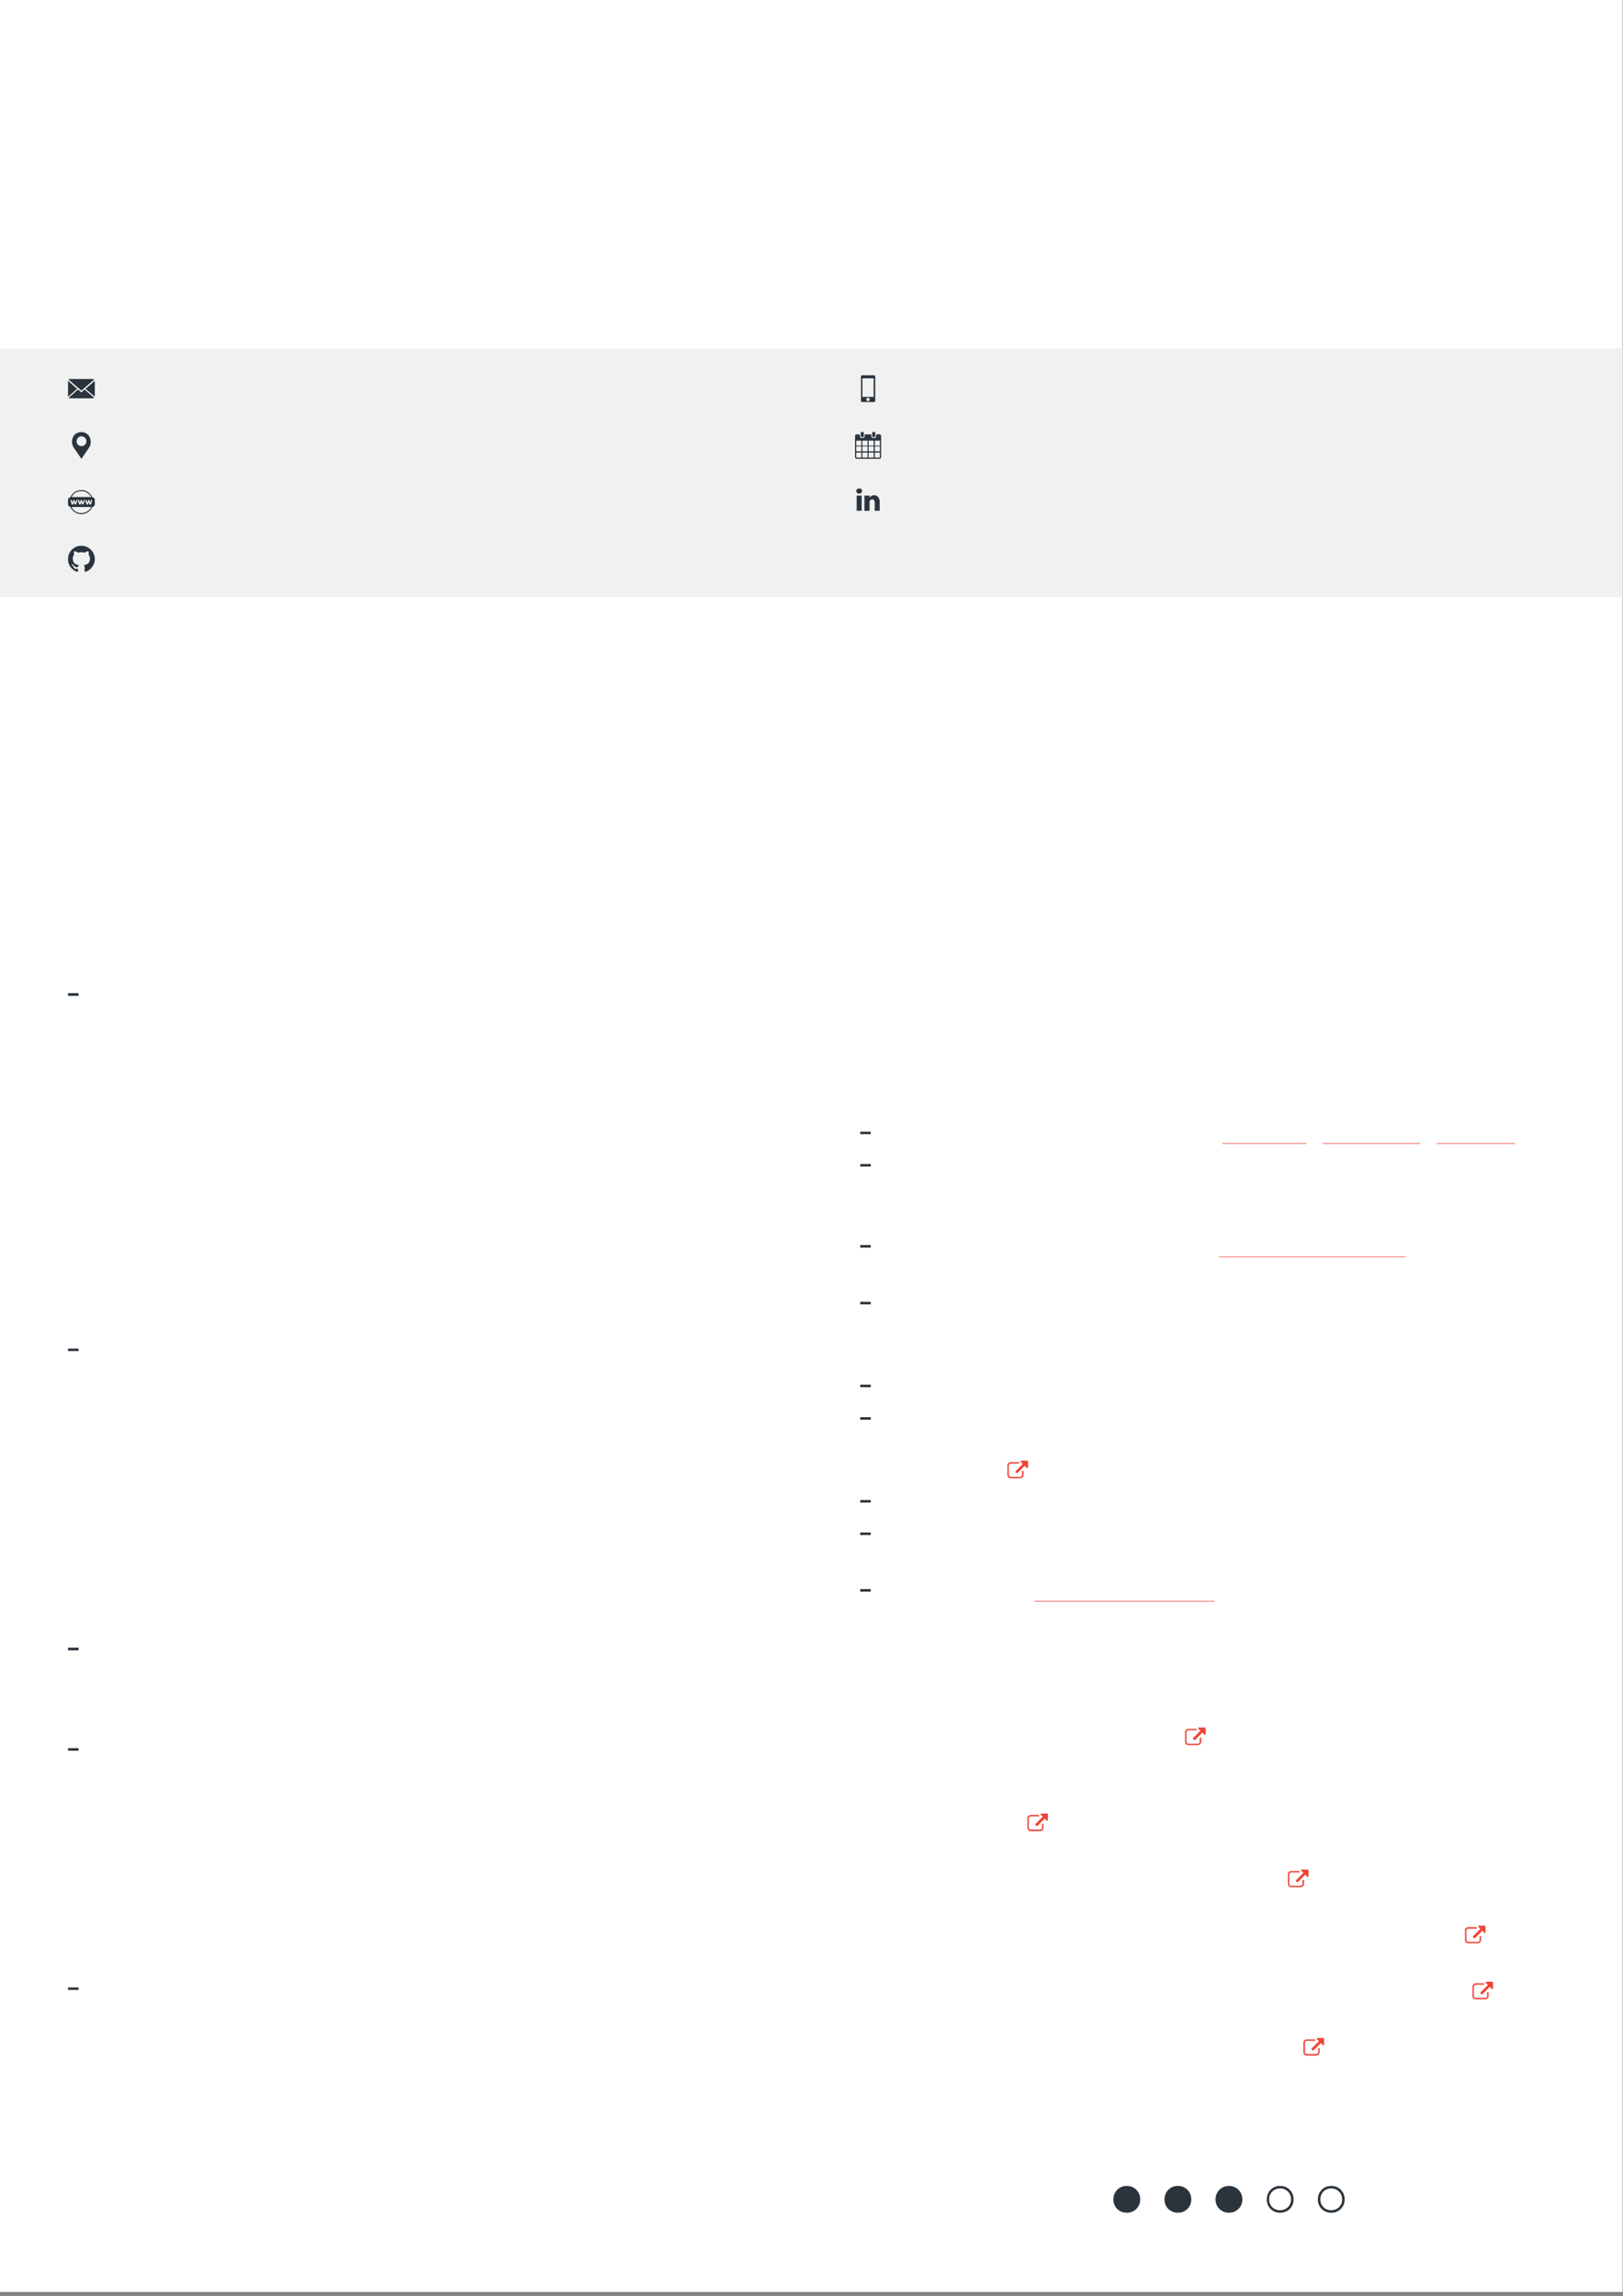<?xml version="1.0" encoding="UTF-8" standalone="no"?>
<!DOCTYPE svg PUBLIC "-//W3C//DTD SVG 1.1//EN"
"http://www.w3.org/Graphics/SVG/1.1/DTD/svg11.dtd">
<svg viewBox="0 0 909 1286" version="1.1" xmlns="http://www.w3.org/2000/svg" xmlns:xlink="http://www.w3.org/1999/xlink">
<rect x="0" y="0" width="909" height="1286" fill="#808080" stroke="none"/>
<defs>
<clipPath id="c0"><path d="M0,1283.8V0H908.8V1283.8Z"/></clipPath>
<style type="text/css"><![CDATA[
.g0{
fill: #FFFFFF;
}
.g1{
fill: #F1F1F1;
}
.g2{
fill: #2B343D;
}
.g3{
fill: none;
stroke: #EE4539;
stroke-width: 0.349;
stroke-linecap: square;
stroke-linejoin: miter;
}
.g4{
fill: #EE4539;
}
]]></style>
</defs>
<path clip-path="url(#c0)" d="M0,0H908.8V1283.8H0V0Z" class="g0"/>
<path d="M0,195.2H908.8V334.5H0V195.2Z" class="g1"/>
<path d="M45.6,219.8l-1.9,-1.6l-5.3,4.6c.2,.1,.4,.3,.7,.3H52c.3,0,.5,-.2,.7,-.3l-5.3,-4.6l-1.8,1.6Z" class="g2"/>
<path d="M52.7,212.6c-.2,-.2,-.4,-.3,-.7,-.3H39.1c-.3,0,-.5,.1,-.7,.3l7.2,6.2l7.1,-6.2Z" class="g2"/>
<path d="M38.1,213.3v8.9l5.1,-4.4l-5.1,-4.5Z" class="g2"/>
<path d="M47.9,217.8l5.2,4.4v-8.9l-5.2,4.5Z" class="g2"/>
<path d="M482.8,225.2h6.7c.4,0,.7,-.3,.7,-.7V210.8c0,-.3,-.3,-.6,-.7,-.6h-6.7c-.4,0,-.6,.3,-.6,.6v13.7c0,.4,.2,.7,.6,.7Zm3.4,-.5c-.5,0,-1,-.4,-1,-.9c0,-.6,.5,-1,1,-1c.5,0,.9,.4,.9,1c0,.5,-.4,.9,-.9,.9ZM483,211.9h6.3v10.4H483V211.9Z" class="g2"/>
<path d="M49.3,243.5c-1,-1,-2.3,-1.5,-3.7,-1.5c-1.4,0,-2.8,.5,-3.8,1.5c-1.8,1.8,-2,5.3,-.4,7.4l4.2,6.1l4.2,-6.1c1.5,-2.1,1.3,-5.6,-.5,-7.4Zm-3.7,6.4c-1.5,0,-2.7,-1.2,-2.7,-2.7c0,-1.5,1.2,-2.8,2.7,-2.8c1.6,0,2.8,1.3,2.8,2.8c0,1.5,-1.2,2.7,-2.8,2.7Z" class="g2"/>
<path d="M482.4,244.8h1.1c.2,0,.3,-.2,.3,-.3v-2.2c0,-.2,-.1,-.3,-.3,-.3h-1.1c-.2,0,-.3,.1,-.3,.3v2.2c0,.1,.1,.3,.3,.3Z" class="g2"/>
<path d="M488.8,244.8h1.1c.2,0,.3,-.2,.3,-.3v-2.2c0,-.2,-.1,-.3,-.3,-.3h-1.1c-.2,0,-.3,.1,-.3,.3v2.2c0,.1,.1,.3,.3,.3Z" class="g2"/>
<path d="M492.6,243.3h-1.9v1.1c0,.5,-.4,.9,-.8,.9h-1.1c-.4,0,-.8,-.4,-.8,-.9v-1.1h-3.7v1.1c0,.5,-.4,.9,-.8,.9h-1.1c-.4,0,-.8,-.4,-.8,-.9v-1.1h-1.8c-.5,0,-.9,.4,-.9,.9v11.9c0,.5,.4,.9,.9,.9h12.8c.5,0,.9,-.4,.9,-.9V244.2c0,-.5,-.4,-.9,-.9,-.9Zm-10.2,13h-2.6c-.1,0,-.2,-.1,-.2,-.3v-2.5h2.8v2.8Zm0,-3.5h-2.8V250h2.8v2.8Zm0,-3.2h-2.8v-2.8h2.8v2.8Zm3.5,6.7H483v-2.8h2.9v2.8Zm0,-3.5H483V250h2.9v2.8Zm0,-3.2H483v-2.8h2.9v2.8Zm3.4,6.7h-2.8v-2.8h2.8v2.8Zm0,-3.5h-2.8V250h2.8v2.8Zm0,-3.2h-2.8v-2.8h2.8v2.8Zm3.5,6.4c0,.2,-.1,.3,-.3,.3H490v-2.8h2.8V256Zm0,-3.2H490V250h2.8v2.8Zm0,-3.2H490v-2.8h2.8v2.8Z" class="g2"/>
<path d="M39.4,284c1.1,2.4,3.5,4,6.2,4c2.6,0,5,-1.6,6.1,-4c.8,-.1,1.4,-.8,1.4,-1.6V280c0,-.8,-.6,-1.4,-1.4,-1.5c-1.1,-2.4,-3.4,-4,-6,-4c-2.7,0,-5.2,1.5,-6.3,4c-.7,.1,-1.3,.7,-1.3,1.5v2.4c0,.8,.6,1.5,1.3,1.6Zm6.2,3.4c-2.4,0,-4.5,-1.3,-5.5,-3.4h11c-1.1,2.1,-3.2,3.4,-5.5,3.4Zm-2.1,-7.3h.8l.4,1.5l.5,-1.5h.7l.5,1.5l.5,-1.5h.7l-.9,2.5H46l-.4,-1.3l-.5,1.3h-.7l-.9,-2.5Zm8.2,0l-.8,2.5h-.7l-.5,-1.3l-.4,1.3h-.8l-.8,-2.5h.7l.5,1.5l.5,-1.5h.7l.4,1.5l.5,-1.5h.7Zm-6,-5c2.2,0,4.3,1.3,5.4,3.3h-11c1,-2.1,3.2,-3.4,5.6,-3.3Zm-5.6,5l.5,1.5l.5,-1.5h.6l.5,1.5l.5,-1.5h.7l-.8,2.5h-.7l-.5,-1.3l-.5,1.3h-.7l-.8,-2.5h.7Z" class="g2"/>
<path d="M479.8,277.6h2.8v8.5h-2.8v-8.5Z" class="g2"/>
<path d="M481.2,273.6c-1,0,-1.6,.6,-1.6,1.4c0,.8,.6,1.5,1.6,1.5c1,0,1.6,-.7,1.6,-1.5c0,-.8,-.6,-1.4,-1.6,-1.4Z" class="g2"/>
<path d="M489.5,277.4c-1.5,0,-2.2,.9,-2.5,1.4v.1h-.1q.1,0,.1,-.1v-1.2h-2.9c.1,.8,0,8.5,0,8.5H487v-4.7c0,-.3,0,-.5,.1,-.7c.2,-.5,.6,-1,1.4,-1c1,0,1.4,.7,1.4,1.9v4.5h2.8v-4.8c0,-2.6,-1.3,-3.9,-3.2,-3.9Z" class="g2"/>
<path d="M49.3,306.7c-1.1,-.7,-2.4,-1,-3.7,-1c-1.4,0,-2.7,.3,-3.8,1c-1.2,.7,-2.1,1.6,-2.7,2.7c-.7,1.2,-1,2.4,-1,3.8c0,1.6,.4,3.1,1.4,4.4c.9,1.3,2.2,2.2,3.7,2.7c.2,0,.3,0,.4,-.1c.1,0,.1,-.1,.1,-.2c0,-.1,0,-.2,0,-.6c0,-.3,0,-.6,0,-.8h-.2c-.2,0,-.4,0,-.6,0c-.2,0,-.4,0,-.7,0c-.2,-.1,-.4,-.2,-.6,-.3c-.2,-.2,-.4,-.4,-.4,-.6l-.1,-.3c-.1,-.1,-.2,-.3,-.3,-.5c-.2,-.1,-.3,-.3,-.5,-.3v-.1c-.1,0,-.1,-.1,-.2,-.1c0,0,0,-.1,0,-.1q-.1,-.1,0,-.1q.1,-.1,.3,-.1h.2c.1,.1,.3,.1,.5,.3c.2,.1,.3,.3,.4,.5c.2,.2,.4,.5,.6,.6c.2,.1,.4,.2,.6,.2c.2,0,.4,0,.6,0c.1,-.1,.3,-.1,.4,-.2c.1,-.4,.2,-.8,.5,-1c-.4,0,-.7,-.1,-1,-.2c-.3,-.1,-.6,-.2,-.9,-.4c-.3,-.1,-.6,-.4,-.8,-.6c-.2,-.3,-.4,-.6,-.5,-1c-.2,-.5,-.2,-1,-.2,-1.5c0,-.8,.2,-1.5,.7,-2c-.2,-.6,-.2,-1.3,.1,-2c.2,-.1,.5,0,.9,.1c.3,.2,.6,.3,.8,.4c.1,.1,.3,.2,.4,.3c.6,-.2,1.2,-.3,1.9,-.3c.6,0,1.2,.1,1.8,.3l.4,-.3c.3,-.1,.6,-.3,.9,-.4c.4,-.1,.6,-.2,.8,-.1c.3,.7,.3,1.4,.1,2c.5,.5,.8,1.2,.8,2c0,.5,-.1,1,-.2,1.5c-.2,.4,-.4,.7,-.6,1c-.2,.3,-.4,.5,-.8,.6c-.3,.2,-.6,.3,-.9,.4c-.3,.1,-.6,.2,-1,.2c.4,.3,.5,.8,.5,1.4V320c0,.1,.1,.2,.2,.2c0,.1,.2,.1,.3,.1c1.5,-.5,2.8,-1.4,3.7,-2.7c1,-1.3,1.5,-2.8,1.5,-4.4c0,-1.4,-.4,-2.6,-1,-3.8c-.7,-1.1,-1.6,-2,-2.8,-2.7Z" class="g2"/>
<path d="M38.1,556.3H44v1.5H38.1v-1.5Z" class="g2"/>
<path d="M38.1,755.4H44v1.4H38.1v-1.4Z" class="g2"/>
<path d="M38.1,922.9H44v1.5H38.1v-1.5Z" class="g2"/>
<path d="M38.1,979.2H44v1.4H38.1v-1.4Z" class="g2"/>
<path d="M38.1,1113.2H44v1.4H38.1v-1.4Z" class="g2"/>
<path d="M481.8,633.9h5.9v1.4h-5.9v-1.4Z" class="g2"/>
<path d="M684.7,640.5h46.7m9.5,0h54.4m9.5,0h43.6" class="g3"/>
<path d="M481.8,652h5.9v1.4h-5.9V652Z" class="g2"/>
<path d="M481.8,697.4h5.9v1.4h-5.9v-1.4Z" class="g2"/>
<path d="M682.9,704H787" class="g3"/>
<path d="M481.8,729.2h5.9v1.4h-5.9v-1.4Z" class="g2"/>
<path d="M481.8,775.6h5.9V777h-5.9v-1.4Z" class="g2"/>
<path d="M481.8,793.8h5.9v1.4h-5.9v-1.4Z" class="g2"/>
<path d="M573,823.9h-.3c-.1,0,-.2,.1,-.2,.1c0,0,-.1,.1,-.1,.1v2.1c0,.3,-.1,.5,-.3,.7c-.2,.2,-.4,.3,-.7,.3H566c-.3,0,-.5,-.1,-.7,-.3c-.2,-.2,-.3,-.4,-.3,-.7v-5.4c0,-.3,.1,-.5,.3,-.7c.2,-.2,.5,-.3,.7,-.3h4.6c0,0,.1,0,.1,0q.1,-.1,.1,-.2v-.4q0,-.1,-.1,-.2H566c-.5,0,-.9,.2,-1.3,.5c-.3,.4,-.5,.8,-.5,1.3v5.4c0,.5,.2,.9,.5,1.3c.4,.4,.8,.5,1.3,.5h5.4c.5,0,1,-.1,1.3,-.5c.4,-.4,.6,-.8,.6,-1.3v-2.1c0,0,-.1,-.1,-.1,-.1c0,0,-.1,-.1,-.2,-.1Z" class="g4"/>
<path d="M575.6,818.3c-.1,-.1,-.2,-.1,-.3,-.1H572c-.1,0,-.2,0,-.3,.1c-.1,.1,-.1,.2,-.1,.3c0,.1,0,.2,.1,.3l1.1,1.1l-4.1,4.2q-.1,.1,-.1,.2c0,0,0,.1,.1,.1l.7,.7c0,.1,.1,.1,.2,.1c0,0,.1,0,.1,-.1l4.2,-4.1l1.1,1.1c.1,.1,.2,.1,.3,.1c.1,0,.2,-.1,.3,-.1c.1,-.1,.2,-.2,.2,-.3v-3.3q-.1,-.2,-.2,-.3Z" class="g4"/>
<path d="M481.8,840.2h5.9v1.4h-5.9v-1.4Z" class="g2"/>
<path d="M481.8,858.4h5.9v1.4h-5.9v-1.4Z" class="g2"/>
<path d="M481.8,890.1h5.9v1.4h-5.9v-1.4Z" class="g2"/>
<path d="M579.6,896.8h49.9m0,0h6.6m0,0h43.7" class="g3"/>
<path d="M672.6,973.4h-.4c-.1,0,-.2,0,-.2,0c0,0,-.1,.1,-.1,.2v2c0,.3,-.1,.6,-.3,.8c-.2,.2,-.4,.3,-.7,.3h-5.4c-.3,0,-.5,-.1,-.7,-.3c-.2,-.2,-.3,-.5,-.3,-.8v-5.3c0,-.3,.1,-.6,.3,-.8c.2,-.2,.5,-.3,.7,-.3h4.6c0,0,.1,0,.1,0c.1,0,.1,-.1,.1,-.2v-.4c0,0,0,-.1,-.1,-.1q0,-.1,-.1,-.1h-4.6c-.5,0,-.9,.2,-1.3,.5c-.3,.4,-.5,.8,-.5,1.4v5.3c0,.5,.2,1,.5,1.3c.4,.4,.8,.6,1.3,.6h5.4c.5,0,1,-.2,1.3,-.6c.4,-.3,.6,-.8,.6,-1.3v-2c0,-.1,-.1,-.1,-.1,-.2c0,0,-.1,0,-.1,0Z" class="g4"/>
<path d="M675.1,967.7c-.1,-.1,-.2,-.1,-.3,-.1h-3.3c-.1,0,-.2,0,-.3,.1c-.1,.1,-.1,.2,-.1,.3c0,.1,0,.2,.1,.3l1.1,1.1l-4.1,4.2q-.1,.1,-.1,.2c0,0,0,.1,.1,.2l.7,.7q.1,0,.2,0c0,0,.1,0,.1,0l4.2,-4.2l1.1,1.1c.1,.1,.2,.1,.3,.1c.1,0,.2,0,.3,-.1c.1,-.1,.2,-.2,.2,-.3V968c-.1,-.1,-.1,-.2,-.2,-.3Z" class="g4"/>
<path d="M584.2,1021.5h-.4c0,0,-.1,.1,-.1,.1c-.1,0,-.1,.1,-.1,.2v2c0,.3,-.1,.6,-.3,.7c-.2,.3,-.4,.3,-.7,.3h-5.4c-.3,0,-.5,-.1,-.7,-.3c-.2,-.2,-.3,-.4,-.3,-.7v-5.4c0,-.2,.1,-.5,.3,-.7c.2,-.2,.4,-.3,.7,-.3h4.6c0,0,.1,0,.1,0c0,-.1,.1,-.1,.1,-.2v-.4c0,-.1,-.1,-.1,-.1,-.2c0,0,-.1,0,-.1,0h-4.6c-.5,0,-.9,.2,-1.3,.5c-.4,.4,-.5,.8,-.5,1.3v5.4c0,.5,.2,.9,.5,1.3c.4,.4,.8,.6,1.3,.6h5.4c.5,0,.9,-.2,1.3,-.6c.4,-.4,.5,-.8,.5,-1.3v-2c0,-.1,0,-.2,0,-.2c-.1,0,-.1,-.1,-.2,-.1Z" class="g4"/>
<path d="M586.8,1015.9c-.1,-.1,-.2,-.1,-.3,-.1h-3.3c-.1,0,-.2,0,-.3,.1c-.1,.1,-.1,.2,-.1,.3c0,.1,0,.2,.1,.3l1.1,1.1l-4.2,4.2q0,.1,0,.2c0,0,0,.1,0,.1l.8,.8h.1q.1,0,.2,0l4.2,-4.2l1.1,1.1c.1,.1,.2,.1,.3,.1c.1,0,.2,0,.3,-.1c.1,-.1,.1,-.2,.1,-.3v-3.3c0,-.1,0,-.2,-.1,-.3Z" class="g4"/>
<path d="M730.2,1053h-.4q-.1,0,-.2,0c0,0,-.1,.1,-.1,.2v2c0,.3,-.1,.6,-.3,.8c-.2,.2,-.4,.3,-.7,.3h-5.4c-.2,0,-.5,-.1,-.7,-.3c-.2,-.2,-.3,-.5,-.3,-.8v-5.3c0,-.3,.1,-.6,.3,-.8c.2,-.2,.5,-.3,.7,-.3h4.6q.1,0,.2,0c0,0,0,-.1,0,-.2v-.4c0,0,0,-.1,0,-.1q-.1,-.1,-.2,-.1h-4.5c-.5,0,-1,.2,-1.4,.5c-.3,.4,-.5,.8,-.5,1.4v5.3c0,.5,.2,1,.5,1.3c.4,.4,.8,.6,1.4,.6h5.3c.5,0,1,-.2,1.3,-.6c.4,-.3,.6,-.8,.6,-1.3v-2q0,-.1,-.1,-.2c0,0,-.1,0,-.1,0Z" class="g4"/>
<path d="M732.7,1047.3c0,-.1,-.2,-.1,-.3,-.1h-3.3c-.1,0,-.2,0,-.3,.1c-.1,.1,-.1,.2,-.1,.3c0,.1,.1,.2,.1,.3l1.2,1.1l-4.2,4.2q-.1,.1,-.1,.2q0,.1,.1,.2l.7,.7q.1,0,.2,0c0,0,.1,0,.1,0l4.2,-4.2l1.1,1.1c.1,.1,.2,.1,.3,.1c.1,0,.3,0,.3,-.1c.1,-.1,.2,-.2,.2,-.3v-3.3c-.1,-.1,-.1,-.2,-.2,-.3Z" class="g4"/>
<path d="M829.3,1084.4h-.4c0,0,-.1,0,-.1,0q-.1,.1,-.1,.2v2.1c0,.3,-.1,.5,-.3,.7c-.2,.2,-.5,.3,-.7,.3h-5.4c-.3,0,-.5,-.1,-.7,-.3c-.2,-.2,-.3,-.5,-.3,-.7v-5.4c0,-.3,.1,-.5,.3,-.7c.2,-.2,.4,-.3,.7,-.3h4.5c.1,0,.2,-.1,.2,-.1c0,0,.1,-.1,.1,-.1v-.4c0,-.1,-.1,-.2,-.1,-.2c0,0,-.1,-.1,-.2,-.1h-4.5c-.5,0,-.9,.2,-1.3,.6c-.4,.3,-.5,.8,-.5,1.3v5.4c0,.5,.1,.9,.5,1.3c.4,.3,.8,.5,1.3,.5h5.4c.5,0,.9,-.2,1.3,-.5c.4,-.4,.5,-.8,.5,-1.3v-2.1q0,-.1,0,-.2q-.1,0,-.2,0Z" class="g4"/>
<path d="M831.9,1078.7c-.1,0,-.2,-.1,-.3,-.1h-3.3c-.1,0,-.2,.1,-.3,.1c-.1,.1,-.1,.2,-.1,.3c0,.1,0,.2,.1,.3l1.1,1.1l-4.2,4.3v.1q0,.1,0,.2l.8,.7q0,.1,.1,.1c.1,0,.1,-.1,.2,-.1l4.2,-4.2l1.1,1.1c.1,.1,.2,.2,.3,.2c.1,0,.2,-.1,.3,-.2c.1,0,.1,-.2,.1,-.3V1079c0,-.1,0,-.2,-.1,-.3Z" class="g4"/>
<path d="M833.5,1115.8h-.4c0,0,-.1,0,-.2,.1v2.2c0,.3,-.1,.5,-.3,.7c-.2,.2,-.5,.3,-.7,.3h-5.4c-.3,0,-.5,-.1,-.7,-.3c-.2,-.2,-.3,-.4,-.3,-.7v-5.4c0,-.3,.1,-.5,.3,-.7c.2,-.2,.4,-.3,.7,-.3H831q.1,0,.2,-.1c0,0,.1,0,.1,-.1v-.4c0,-.1,-.1,-.1,-.1,-.2c0,0,-.1,0,-.2,0h-4.5c-.5,0,-.9,.1,-1.3,.5c-.4,.4,-.5,.8,-.5,1.3v5.4c0,.5,.1,.9,.5,1.3c.4,.4,.8,.5,1.3,.5h5.4c.5,0,.9,-.2,1.3,-.5c.4,-.4,.5,-.8,.5,-1.3V1116c0,0,0,-.1,0,-.1q-.1,-.1,-.2,-.1Z" class="g4"/>
<path d="M836.1,1110.2c-.1,-.1,-.2,-.2,-.3,-.2h-3.3c-.1,0,-.2,.1,-.3,.2c-.1,0,-.2,.1,-.2,.3c0,.1,.1,.2,.2,.2l1.1,1.2l-4.2,4.2c0,0,0,.1,0,.1q0,.1,0,.2l.7,.7q.1,.1,.2,.1q.1,0,.2,-.1l4.2,-4.2l1.1,1.2c.1,0,.2,.1,.3,.1c.1,0,.2,-.1,.3,-.1c.1,-.1,.1,-.2,.1,-.3v-3.3c0,-.2,0,-.3,-.1,-.3Z" class="g4"/>
<path d="M738.9,1147.2h-.4c-.1,0,-.1,.1,-.2,.1c0,0,0,.1,0,.1v2.1c0,.3,-.1,.5,-.3,.7c-.2,.2,-.5,.3,-.7,.3h-5.4c-.3,0,-.6,-.1,-.7,-.3c-.3,-.2,-.3,-.4,-.3,-.7v-5.4c0,-.3,.1,-.5,.3,-.7c.2,-.2,.4,-.3,.7,-.3h4.5q.1,0,.2,0q0,-.1,0,-.2v-.4q0,-.1,0,-.2c0,0,-.1,0,-.2,0h-4.5c-.5,0,-1,.2,-1.3,.5c-.4,.4,-.6,.8,-.6,1.3v5.4c0,.5,.2,.9,.6,1.3c.3,.4,.8,.6,1.3,.6h5.4c.5,0,.9,-.2,1.3,-.6c.3,-.4,.5,-.8,.5,-1.3v-2.1c0,0,0,-.1,0,-.1c-.1,0,-.2,-.1,-.2,-.1Z" class="g4"/>
<path d="M741.5,1141.6c-.1,-.1,-.2,-.1,-.3,-.1h-3.4c-.1,0,-.2,0,-.2,.1c-.1,.1,-.2,.2,-.2,.3c0,.1,.1,.2,.2,.3l1.1,1.1l-4.2,4.2q0,.1,0,.2c0,0,0,.1,0,.1l.7,.7q.1,.1,.2,.1q.1,0,.2,-.1l4.2,-4.1l1.1,1.1c.1,.1,.2,.1,.3,.1c.1,0,.2,0,.3,-.1c0,-.1,.1,-.2,.1,-.3v-3.3c0,-.2,-.1,-.2,-.1,-.3Z" class="g4"/>
<path fill-rule="evenodd" d="M630.9,1224.4h.3c4.1,0,7.4,3.3,7.4,7.4v.3c0,4.1,-3.3,7.3,-7.4,7.3h-.3c-4.1,0,-7.3,-3.2,-7.3,-7.3v-.3c0,-4.1,3.2,-7.4,7.3,-7.4Z" class="g2"/>
<path fill-rule="evenodd" d="M659.5,1224.4h.4c4,0,7.3,3.3,7.3,7.4v.3c0,4.1,-3.3,7.3,-7.3,7.3h-.4c-4,0,-7.3,-3.2,-7.3,-7.3v-.3c0,-4.1,3.3,-7.4,7.3,-7.4Z" class="g2"/>
<path fill-rule="evenodd" d="M688.2,1224.4h.3c4,0,7.3,3.3,7.3,7.4v.3c0,4.1,-3.3,7.3,-7.3,7.3h-.3c-4.1,0,-7.4,-3.2,-7.4,-7.3v-.3c0,-4.1,3.3,-7.4,7.4,-7.4Z" class="g2"/>
<path fill-rule="evenodd" d="M716.8,1225.1h.3c3.7,0,6.7,3,6.7,6.7v.3c0,3.7,-3,6.6,-6.7,6.6h-.3c-3.7,0,-6.7,-2.9,-6.7,-6.6v-.3c0,-3.7,3,-6.7,6.7,-6.7Z" class="g0"/>
<path fill-rule="evenodd" d="M716.8,1224.4h.3c4.1,0,7.4,3.3,7.4,7.4v.3c0,4.1,-3.3,7.3,-7.4,7.3h-.3c-4.1,0,-7.3,-3.2,-7.3,-7.3v-.3c0,-4.1,3.2,-7.4,7.3,-7.4Zm0,1.4h.3c3.3,0,6,2.7,6,6v.3c0,3.3,-2.7,5.9,-6,5.9h-.3c-3.3,0,-6,-2.6,-6,-5.9v-.3c0,-3.3,2.7,-6,6,-6Z" class="g2"/>
<path fill-rule="evenodd" d="M745.4,1225.1h.4c3.6,0,6.6,3,6.6,6.7v.3c0,3.7,-3,6.6,-6.6,6.6h-.4c-3.6,0,-6.6,-2.9,-6.6,-6.6v-.3c0,-3.7,3,-6.7,6.6,-6.7Z" class="g0"/>
<path fill-rule="evenodd" d="M745.4,1224.4h.4c4,0,7.3,3.3,7.3,7.4v.3c0,4.1,-3.3,7.3,-7.3,7.3h-.4c-4,0,-7.3,-3.2,-7.3,-7.3v-.3c0,-4.1,3.3,-7.4,7.3,-7.4Zm0,1.4h.4c3.2,0,5.9,2.7,5.9,6v.3c0,3.3,-2.7,5.9,-5.9,5.9h-.4c-3.3,0,-5.9,-2.6,-5.9,-5.9v-.3c0,-3.3,2.6,-6,5.9,-6Z" class="g2"/>
</svg>